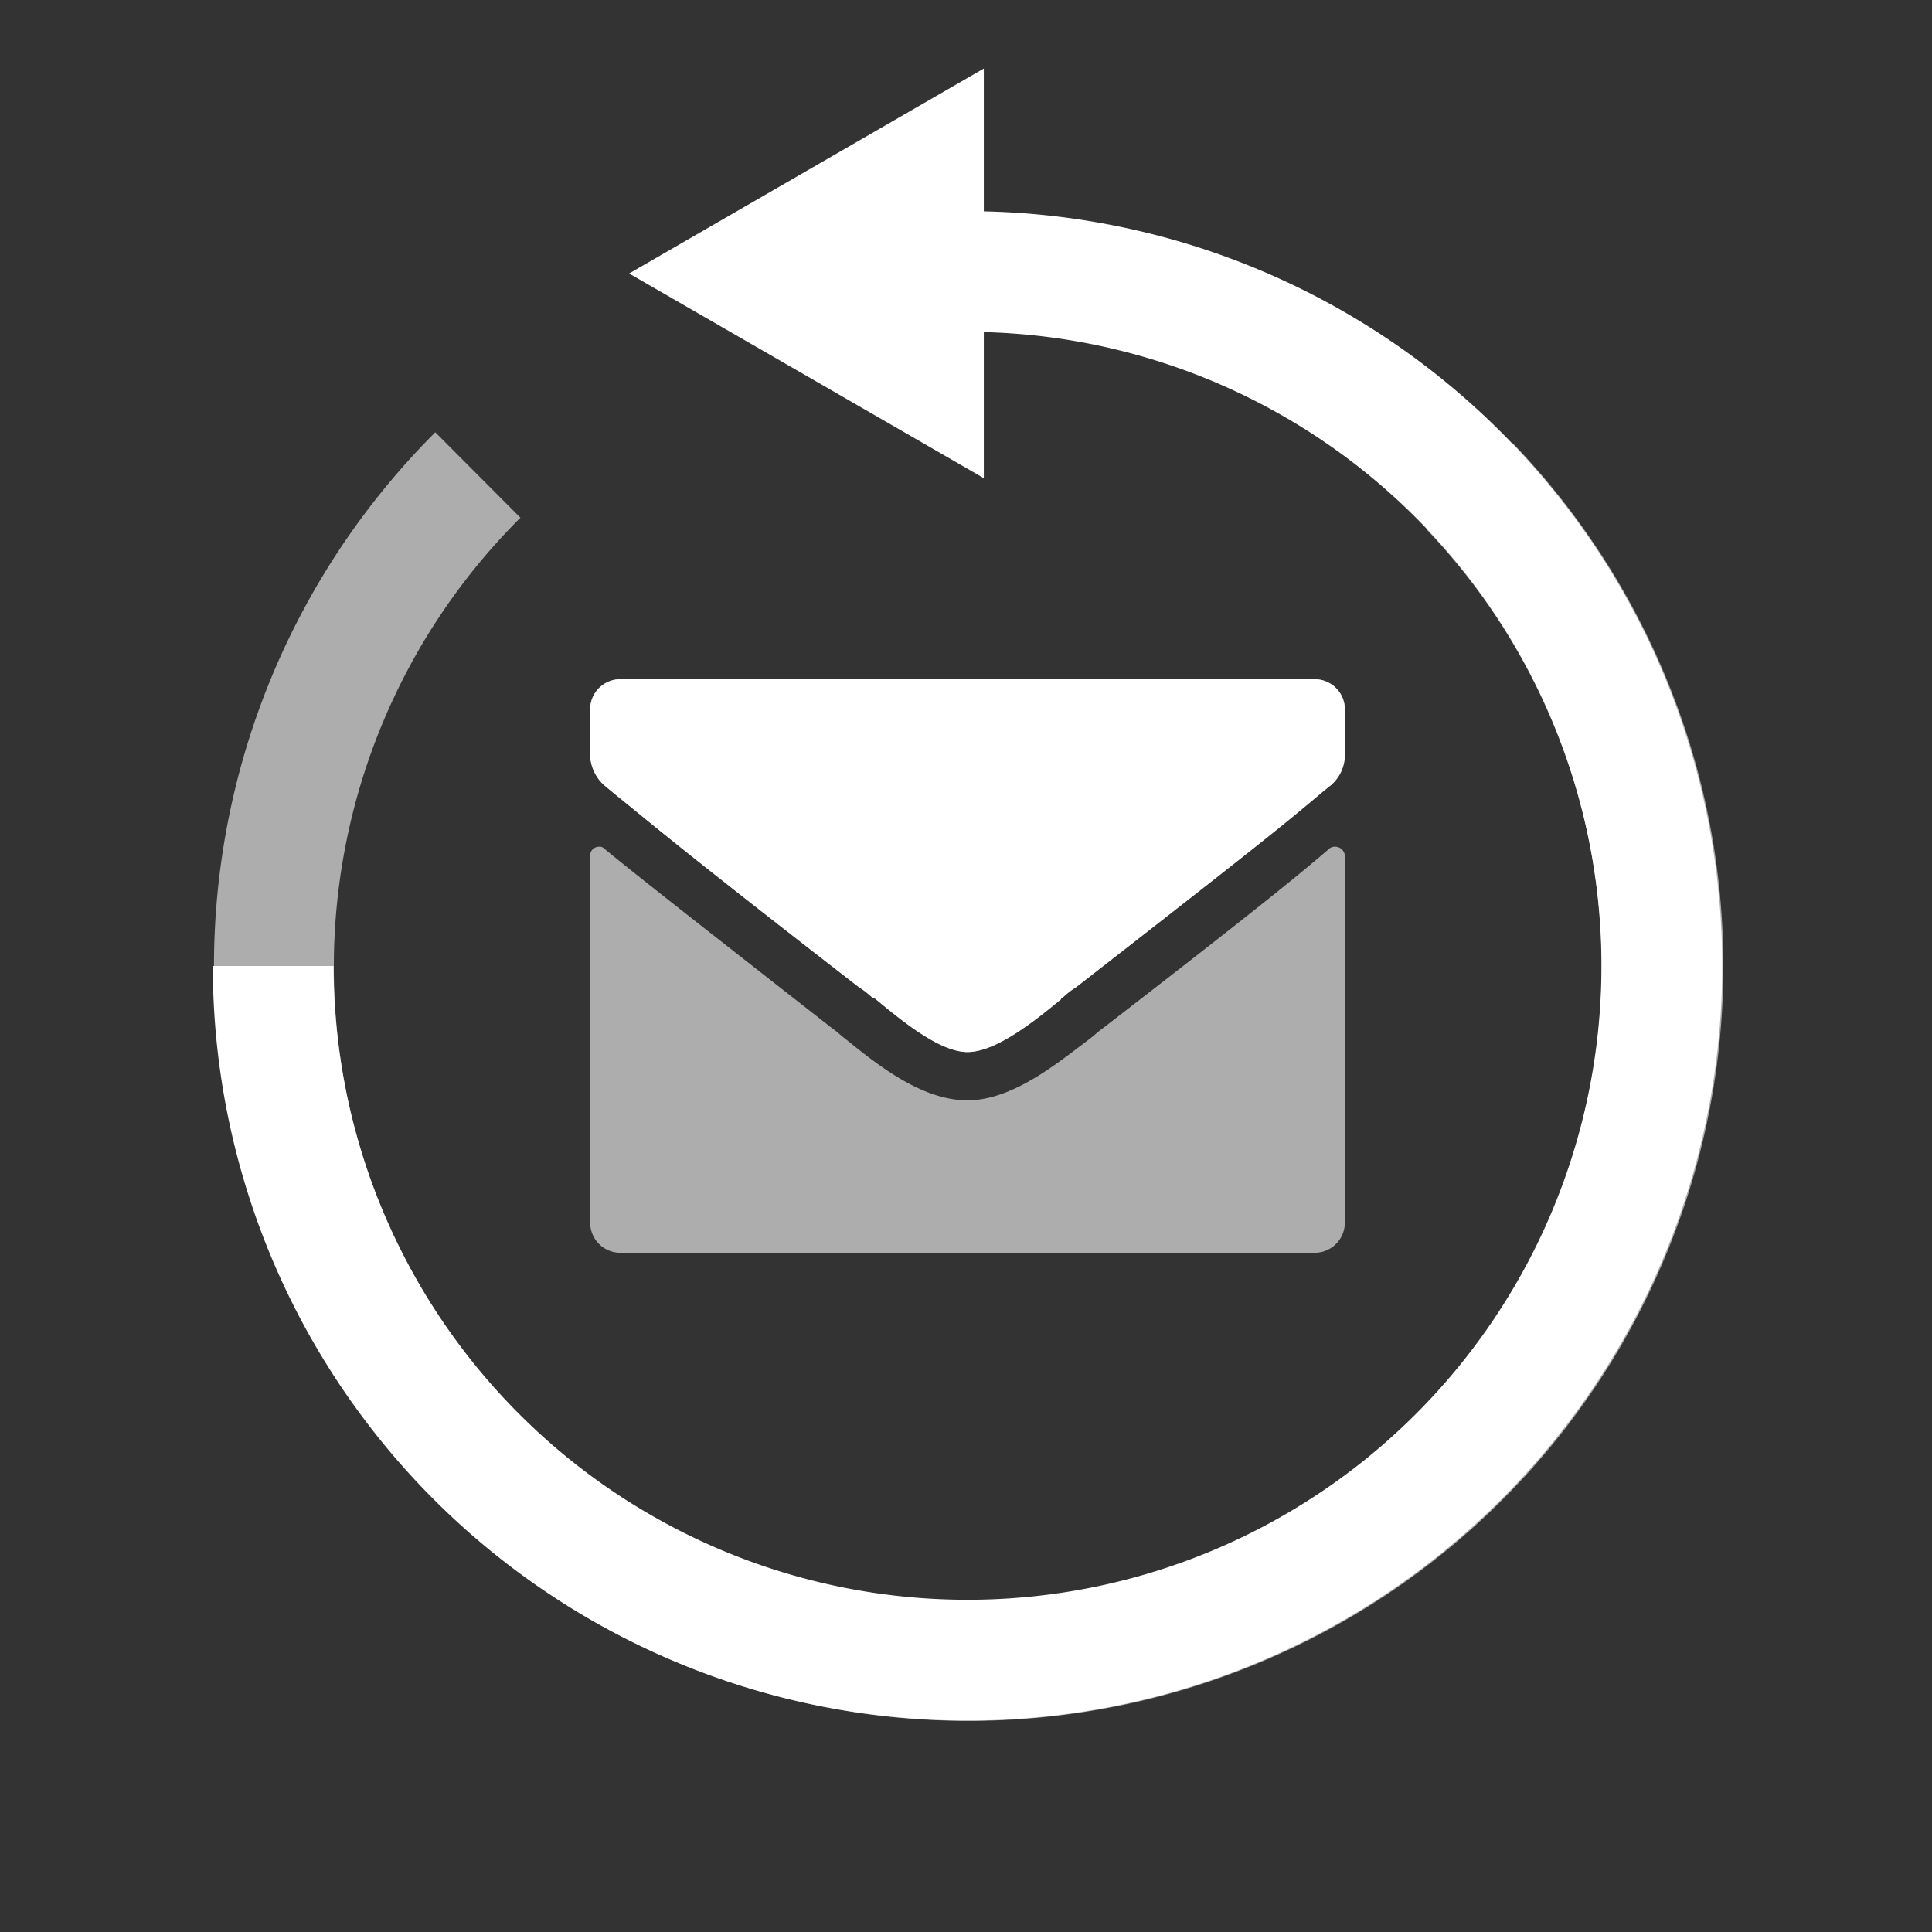 <svg id="Layer_1" data-name="Layer 1" xmlns="http://www.w3.org/2000/svg" viewBox="0 0 64 64"><rect x="0" y="0" width="64" height="64" fill="#333333" stroke="none"/><defs><style>.cls-1,.cls-2,.cls-3{fill:#fff;}.cls-1{opacity:0.6;isolation:isolate;}.cls-3{opacity:0.6;}</style></defs><path class="cls-1" d="M43.55,41.5h-23a1,1,0,0,1-1-1V28.35a.29.29,0,0,1,.3-.3.18.18,0,0,1,.15.05c1.1.9,2.5,2,7.55,5.95.15.1.3.25.5.4,1.05.85,2.5,2,4,2s3-1.25,4-2c.2-.15.35-.3.5-.4,4.85-3.75,6.4-5,7.5-5.95a.3.3,0,0,1,.2-.05.32.32,0,0,1,.3.3V40.5A1,1,0,0,1,43.55,41.5Zm-11.5-6.65c-.95,0-2.25-1.1-3.1-1.8H28.9a2.75,2.75,0,0,0-.45-.35c-6-4.65-6.85-5.4-8.15-6.45L20,26a1.42,1.42,0,0,1-.45-.95V23.5a1,1,0,0,1,1-1h23a1,1,0,0,1,1,1V25a1.33,1.33,0,0,1-.45,1l-.25.2c-1.3,1.1-2.1,1.75-8.2,6.5a2.75,2.75,0,0,0-.45.35h-.05v.05C34.3,33.8,33,34.85,32.05,34.85Z"/><path class="cls-2" d="M32.05,34.85c-.95,0-2.25-1.1-3.1-1.8H28.9a2.75,2.75,0,0,0-.45-.35c-6-4.65-6.85-5.4-8.15-6.45L20,26a1.42,1.42,0,0,1-.45-.95V23.5a1,1,0,0,1,1-1h23a1,1,0,0,1,1,1V25a1.33,1.33,0,0,1-.45,1l-.25.2c-1.3,1.1-2.1,1.75-8.2,6.5a2.75,2.75,0,0,0-.45.35h-.05v.05C34.3,33.8,33,34.85,32.05,34.85Z"/><path class="cls-2" d="M32.54,7v4A21,21,0,1,1,11.05,32h-4A25,25,0,1,0,32.54,7Z"/><path class="cls-3" d="M50.07,14.68l-2.83,2.84a21,21,0,1,1-30-.37l-2.82-2.83a25,25,0,1,0,35.69.36Z"/><polygon class="cls-2" points="20.84 9.06 32.59 15.84 32.59 2.27 20.84 9.06"/></svg>